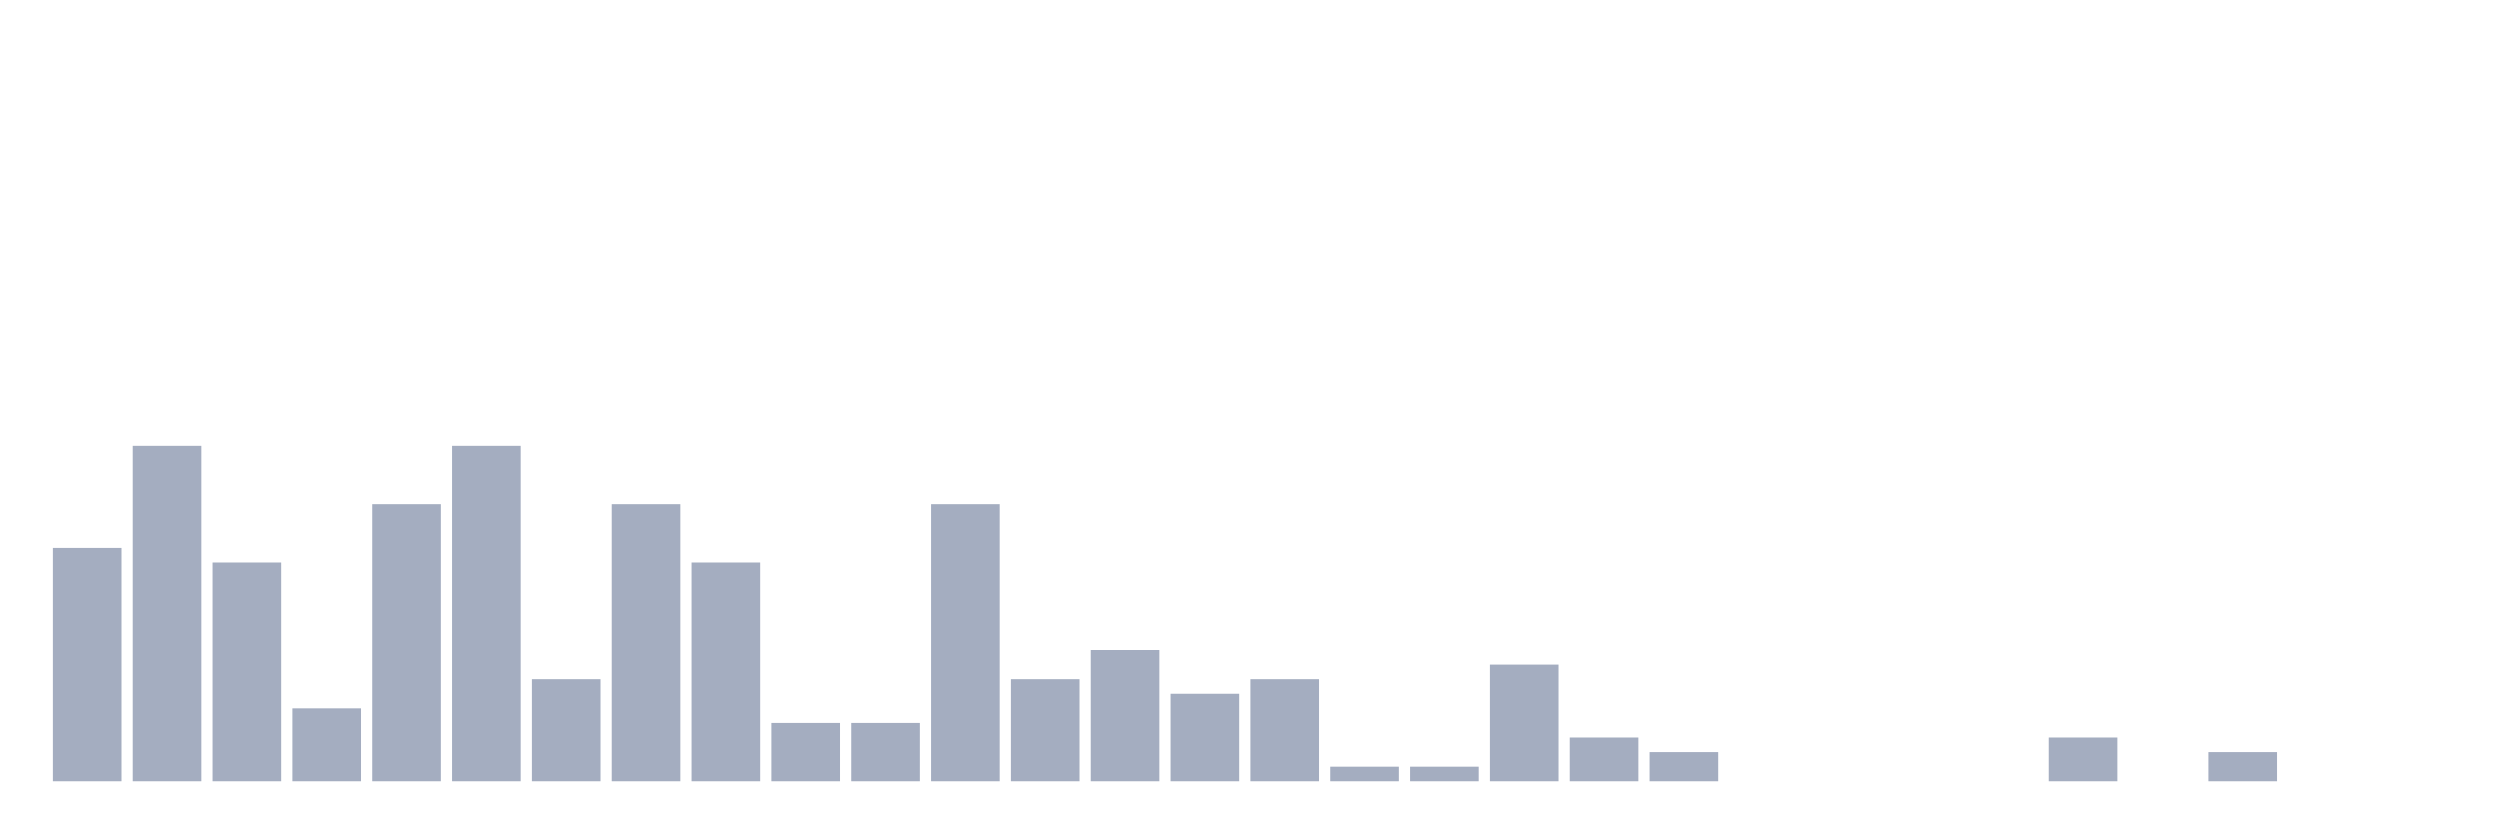 <svg xmlns="http://www.w3.org/2000/svg" viewBox="0 0 480 160"><g transform="translate(10,10)"><rect class="bar" x="0.153" width="13.175" y="95.2" height="44.8" fill="rgb(164,173,192)"></rect><rect class="bar" x="15.482" width="13.175" y="75.6" height="64.4" fill="rgb(164,173,192)"></rect><rect class="bar" x="30.81" width="13.175" y="98" height="42" fill="rgb(164,173,192)"></rect><rect class="bar" x="46.138" width="13.175" y="126" height="14" fill="rgb(164,173,192)"></rect><rect class="bar" x="61.466" width="13.175" y="86.8" height="53.2" fill="rgb(164,173,192)"></rect><rect class="bar" x="76.794" width="13.175" y="75.6" height="64.4" fill="rgb(164,173,192)"></rect><rect class="bar" x="92.123" width="13.175" y="120.4" height="19.6" fill="rgb(164,173,192)"></rect><rect class="bar" x="107.451" width="13.175" y="86.8" height="53.2" fill="rgb(164,173,192)"></rect><rect class="bar" x="122.779" width="13.175" y="98" height="42" fill="rgb(164,173,192)"></rect><rect class="bar" x="138.107" width="13.175" y="128.8" height="11.2" fill="rgb(164,173,192)"></rect><rect class="bar" x="153.436" width="13.175" y="128.8" height="11.2" fill="rgb(164,173,192)"></rect><rect class="bar" x="168.764" width="13.175" y="86.8" height="53.2" fill="rgb(164,173,192)"></rect><rect class="bar" x="184.092" width="13.175" y="120.4" height="19.6" fill="rgb(164,173,192)"></rect><rect class="bar" x="199.42" width="13.175" y="114.8" height="25.2" fill="rgb(164,173,192)"></rect><rect class="bar" x="214.748" width="13.175" y="123.2" height="16.8" fill="rgb(164,173,192)"></rect><rect class="bar" x="230.077" width="13.175" y="120.4" height="19.6" fill="rgb(164,173,192)"></rect><rect class="bar" x="245.405" width="13.175" y="137.2" height="2.8" fill="rgb(164,173,192)"></rect><rect class="bar" x="260.733" width="13.175" y="137.2" height="2.8" fill="rgb(164,173,192)"></rect><rect class="bar" x="276.061" width="13.175" y="117.6" height="22.4" fill="rgb(164,173,192)"></rect><rect class="bar" x="291.39" width="13.175" y="131.6" height="8.4" fill="rgb(164,173,192)"></rect><rect class="bar" x="306.718" width="13.175" y="134.4" height="5.6" fill="rgb(164,173,192)"></rect><rect class="bar" x="322.046" width="13.175" y="140" height="0" fill="rgb(164,173,192)"></rect><rect class="bar" x="337.374" width="13.175" y="140" height="0" fill="rgb(164,173,192)"></rect><rect class="bar" x="352.702" width="13.175" y="140" height="0" fill="rgb(164,173,192)"></rect><rect class="bar" x="368.031" width="13.175" y="140" height="0" fill="rgb(164,173,192)"></rect><rect class="bar" x="383.359" width="13.175" y="131.6" height="8.4" fill="rgb(164,173,192)"></rect><rect class="bar" x="398.687" width="13.175" y="140" height="0" fill="rgb(164,173,192)"></rect><rect class="bar" x="414.015" width="13.175" y="134.4" height="5.6" fill="rgb(164,173,192)"></rect><rect class="bar" x="429.344" width="13.175" y="140" height="0" fill="rgb(164,173,192)"></rect><rect class="bar" x="444.672" width="13.175" y="140" height="0" fill="rgb(164,173,192)"></rect></g></svg>